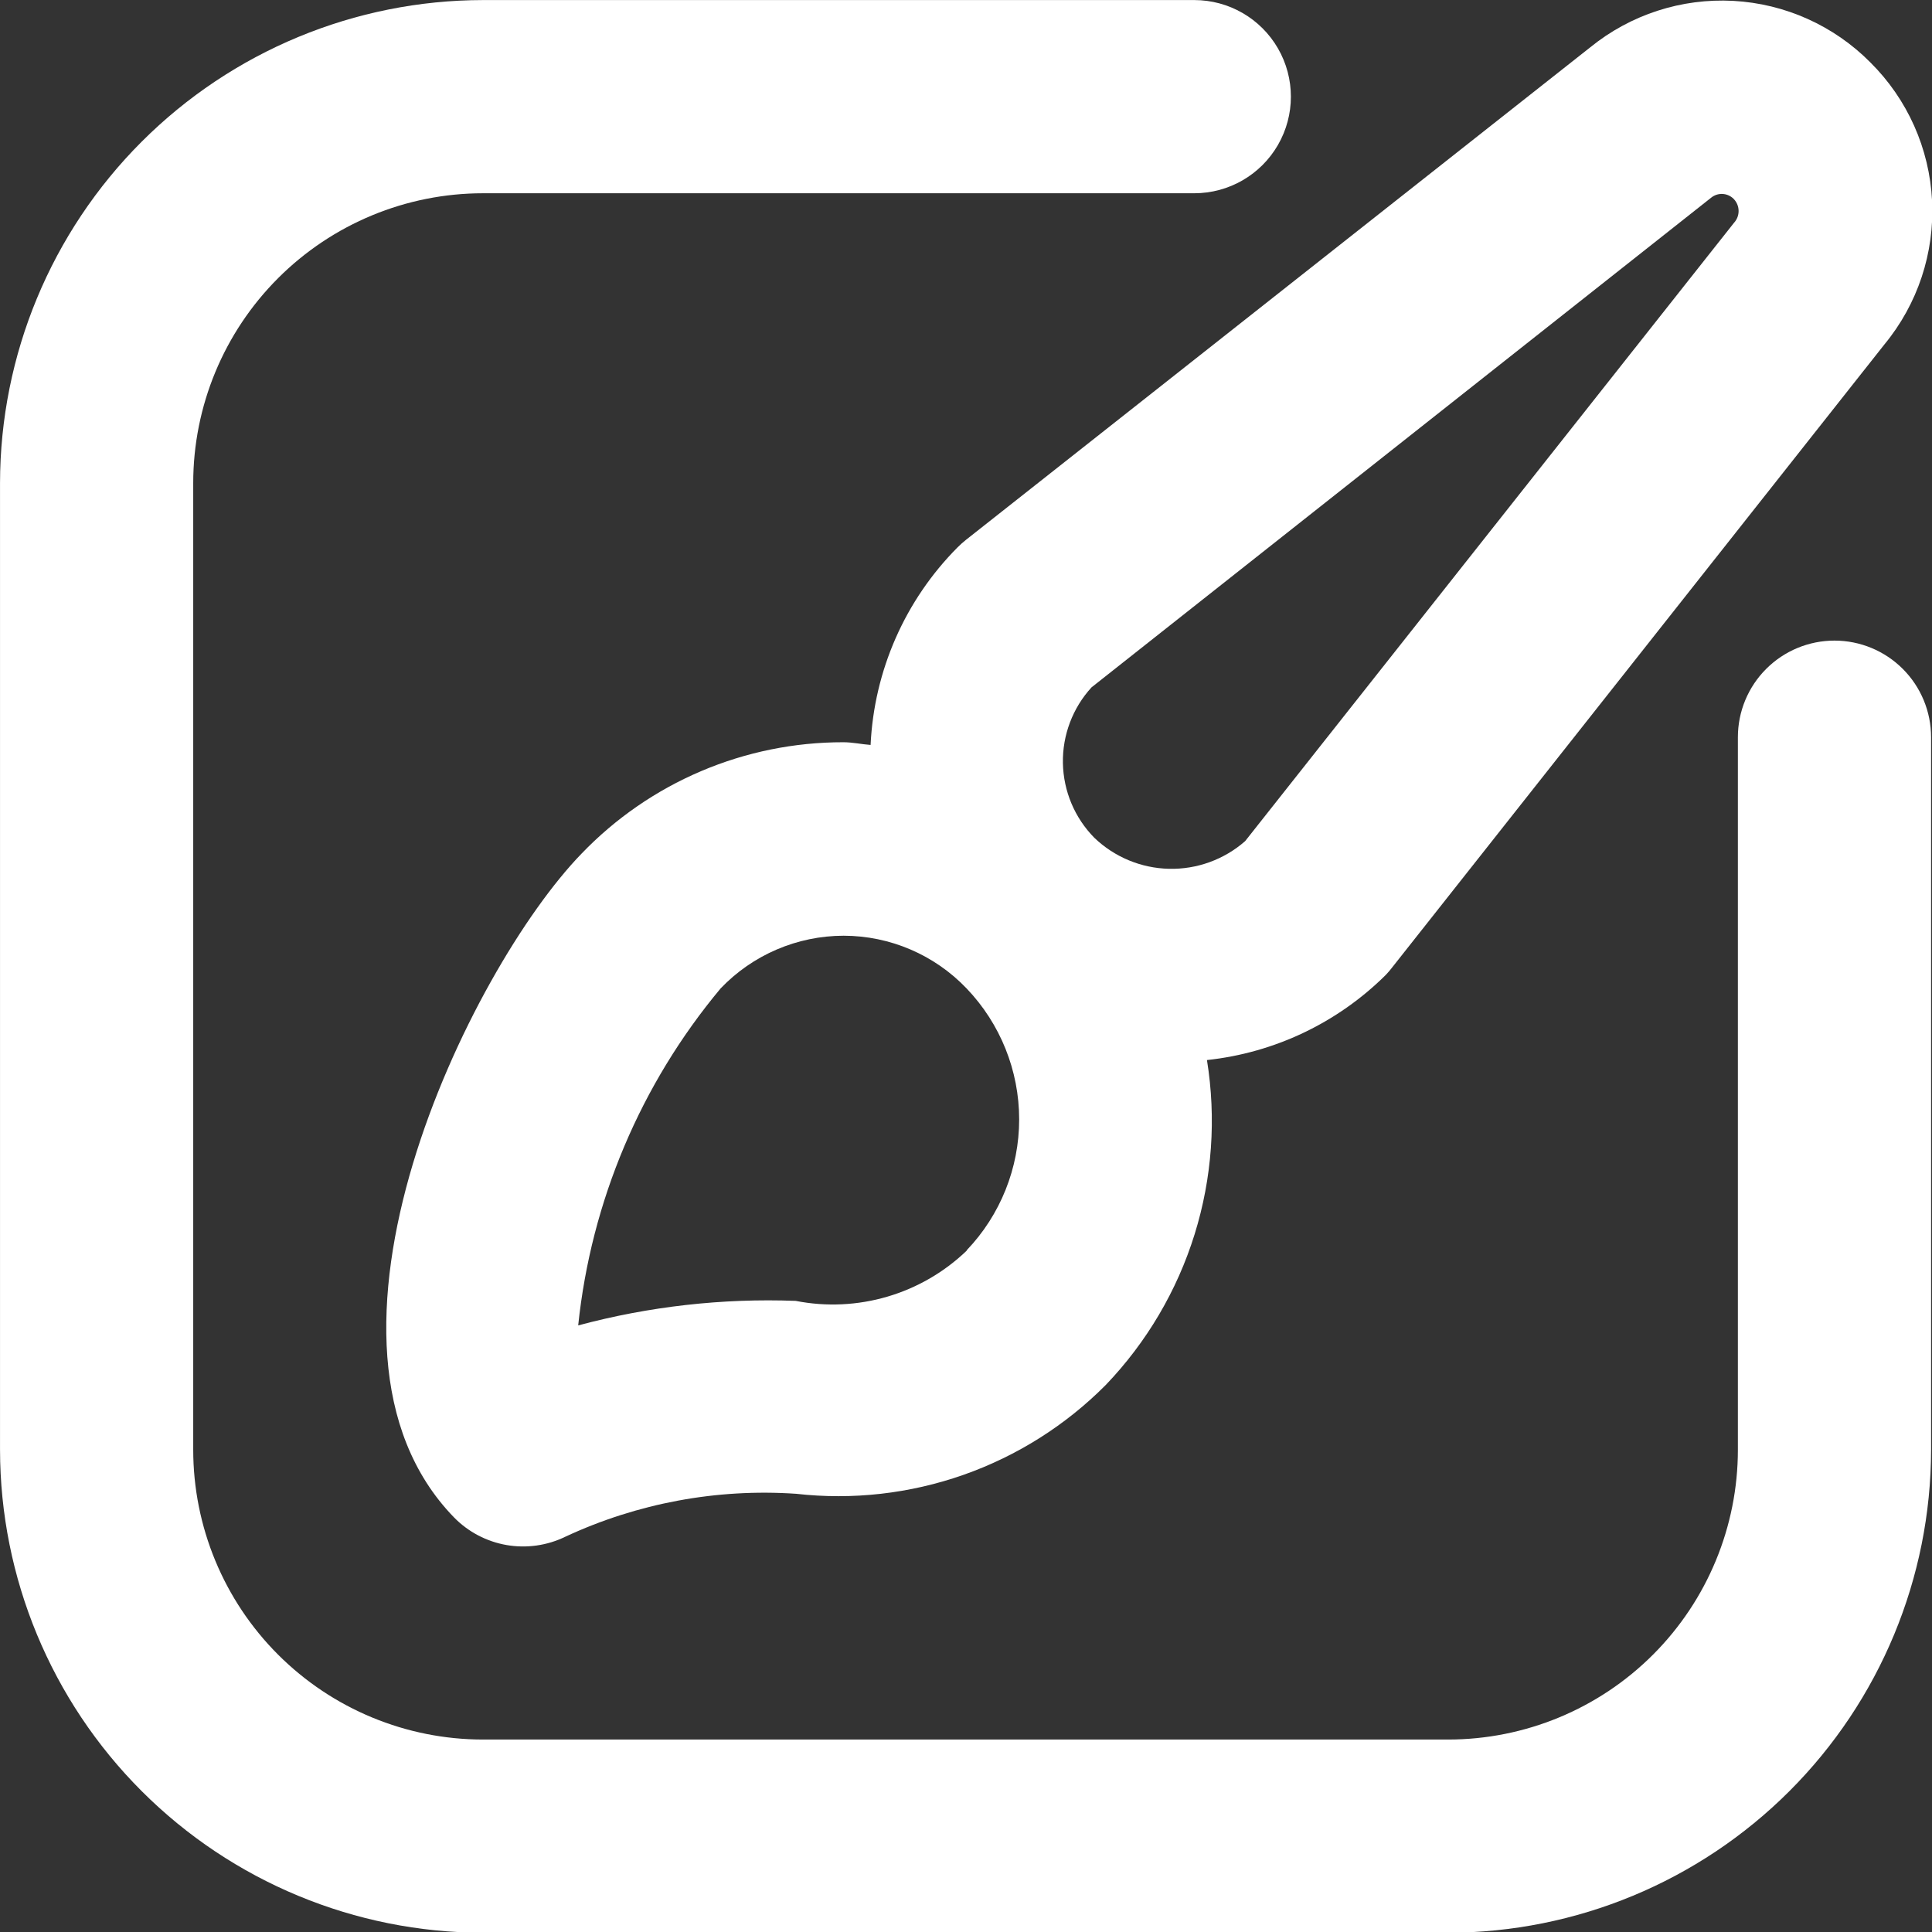 <?xml version="1.0" encoding="UTF-8" standalone="no"?>
<svg
   xmlns:dc="http://purl.org/dc/elements/1.1/"
   xmlns:cc="http://creativecommons.org/ns#"
   xmlns:rdf="http://www.w3.org/1999/02/22-rdf-syntax-ns#"
   xmlns:svg="http://www.w3.org/2000/svg"
   xmlns="http://www.w3.org/2000/svg"
   xmlns:sodipodi="http://sodipodi.sourceforge.net/DTD/sodipodi-0.dtd"
   xmlns:inkscape="http://www.inkscape.org/namespaces/inkscape"
   inkscape:version="1.0 (4035a4fb49, 2020-05-01)"
   sodipodi:docname="themes_icon.svg"
   id="svg12"
   width="150"
   viewBox="0 0 150 150"
   version="1.1"
   height="150"
   inkscape:export-filename="D:\LocalRepos\when\app\Assets\Images\themes.png"
   inkscape:export-xdpi="96"
   inkscape:export-ydpi="96">
  <rect x="0" y="0" width="150" height="150" fill="#333333" stroke="none"/>
  <sodipodi:namedview
     inkscape:snap-page="true"
     inkscape:pagecheckerboard="true"
     inkscape:current-layer="svg12"
     inkscape:window-maximized="1"
     inkscape:window-y="32"
     inkscape:window-x="1912"
     inkscape:cy="384.18701"
     inkscape:cx="117.35807"
     inkscape:zoom="0.56679028"
     showgrid="false"
     id="namedview14"
     inkscape:window-height="1377"
     inkscape:window-width="2560"
     inkscape:pageshadow="2"
     inkscape:pageopacity="0"
     guidetolerance="10"
     gridtolerance="10"
     objecttolerance="10"
     borderopacity="1"
     bordercolor="#666666"
     pagecolor="#ffffff"
     inkscape:document-rotation="0"
     inkscape:snap-global="true" />
  <desc
     id="desc4" />
  <defs
     id="defs6" />
  <g
     id="g838"
     transform="matrix(0.15,0,0,0.15,-14.997,-14.943)"
     style="fill:#ffffff">
    <path
       id="path834"
       d="m 1068.1,131.95 c -18.887,-19.066 -44.188,-30.43 -70.984,-31.879 -26.797,-1.449 -53.18,7.113 -74.016,24.031 l -323.15,254.95 c -1.523,1.215 -2.977,2.516 -4.352,3.898 -27.164,27.324 -43.199,63.766 -45,102.25 -4.75,-0.352 -9.352,-1.398 -14.148,-1.398 -25.309,-0.023 -50.363,5.078 -73.652,14.992 -23.285,9.918 -44.324,24.445 -61.848,42.707 -57.852,59.699 -152.9,254 -66,343.5 7.344,7.519 16.875,12.535 27.234,14.332 10.355,1.793 21.02,0.277 30.465,-4.332 37.289,-17.355 78.363,-24.996 119.4,-22.199 29.238,3.309 58.848,-0.039 86.609,-9.797 27.762,-9.762 52.953,-25.676 73.688,-46.555 21.137,-22.07 36.867,-48.742 45.949,-77.918 9.086,-29.176 11.277,-60.062 6.402,-90.23 34.961,-3.742 67.602,-19.277 92.551,-44.051 1.285,-1.344 2.484,-2.762 3.598,-4.25 l 254.5,-322.1 c 17.211,-20.848 26.008,-47.379 24.668,-74.379 -1.344,-27 -12.727,-52.527 -31.918,-71.57 z m -467.75,615 c -23.512,22.582 -56.559,32.285 -88.547,26 -37.941,-1.422 -75.883,2.859 -112.55,12.699 6.695,-64.164 32.352,-124.88 73.699,-174.4 16.621,-17.406 39.633,-27.266 63.699,-27.301 24.055,0.035 47.047,9.898 63.652,27.301 17.445,18.238 27.188,42.5 27.195,67.738 0.008,25.242 -9.715,49.512 -27.148,67.762 z M 997.45,215 l -253,320 c -10.867,9.527 -24.914,14.637 -39.367,14.312 -14.449,-0.324 -28.254,-6.055 -38.684,-16.062 -10.168,-10.32 -15.988,-24.148 -16.258,-38.637 -0.27,-14.484 5.031,-28.52 14.809,-39.215 l 320.65,-253.4 c 3.481,-2.879 8.586,-2.621 11.75,0.602 3.332,3.445 3.375,8.898 0.102,12.398 z"
       style="fill:#ffffff" />
    <path
       id="path836"
       d="m 1049.506,431.195 c -13.262,0 -25.98,5.269 -35.355,14.645 -9.375,9.376 -14.645,22.094 -14.645,35.355 V 850 c 0,39.781 -15.805,77.938 -43.934,106.07 -28.129,28.132 -66.285,43.934 -106.07,43.934 H 349.996 c -39.781,0 -77.938,-15.805 -106.07,-43.934 C 215.794,927.941 199.992,889.785 199.992,850 V 349.656 c 0,-39.781 15.805,-77.938 43.934,-106.07 28.129,-28.132 66.285,-43.934 106.07,-43.934 h 368.144 c 17.863,0 34.371,-9.531 43.301,-25 8.934,-15.469 8.934,-34.531 0,-50 -8.93,-15.469 -25.438,-25 -43.301,-25 H 349.996 c -66.281,0.078 -129.82,26.445 -176.69,73.312 -46.87,46.867 -73.234,110.41 -73.312,176.69 V 849.998 c 0.078,66.281 26.445,129.82 73.312,176.69 46.867,46.87 110.41,73.234 176.69,73.312 h 499.506 c 66.281,-0.078 129.82,-26.445 176.69,-73.312 46.87,-46.867 73.234,-110.41 73.312,-176.69 V 481.193 c 0,-13.262 -5.269,-25.98 -14.645,-35.355 -9.376,-9.375 -22.094,-14.645 -35.355,-14.645 z"
       style="fill:#ffffff"
       sodipodi:nodetypes="cssssssssssssccscsccsccscsscc" />
  </g>
</svg>
